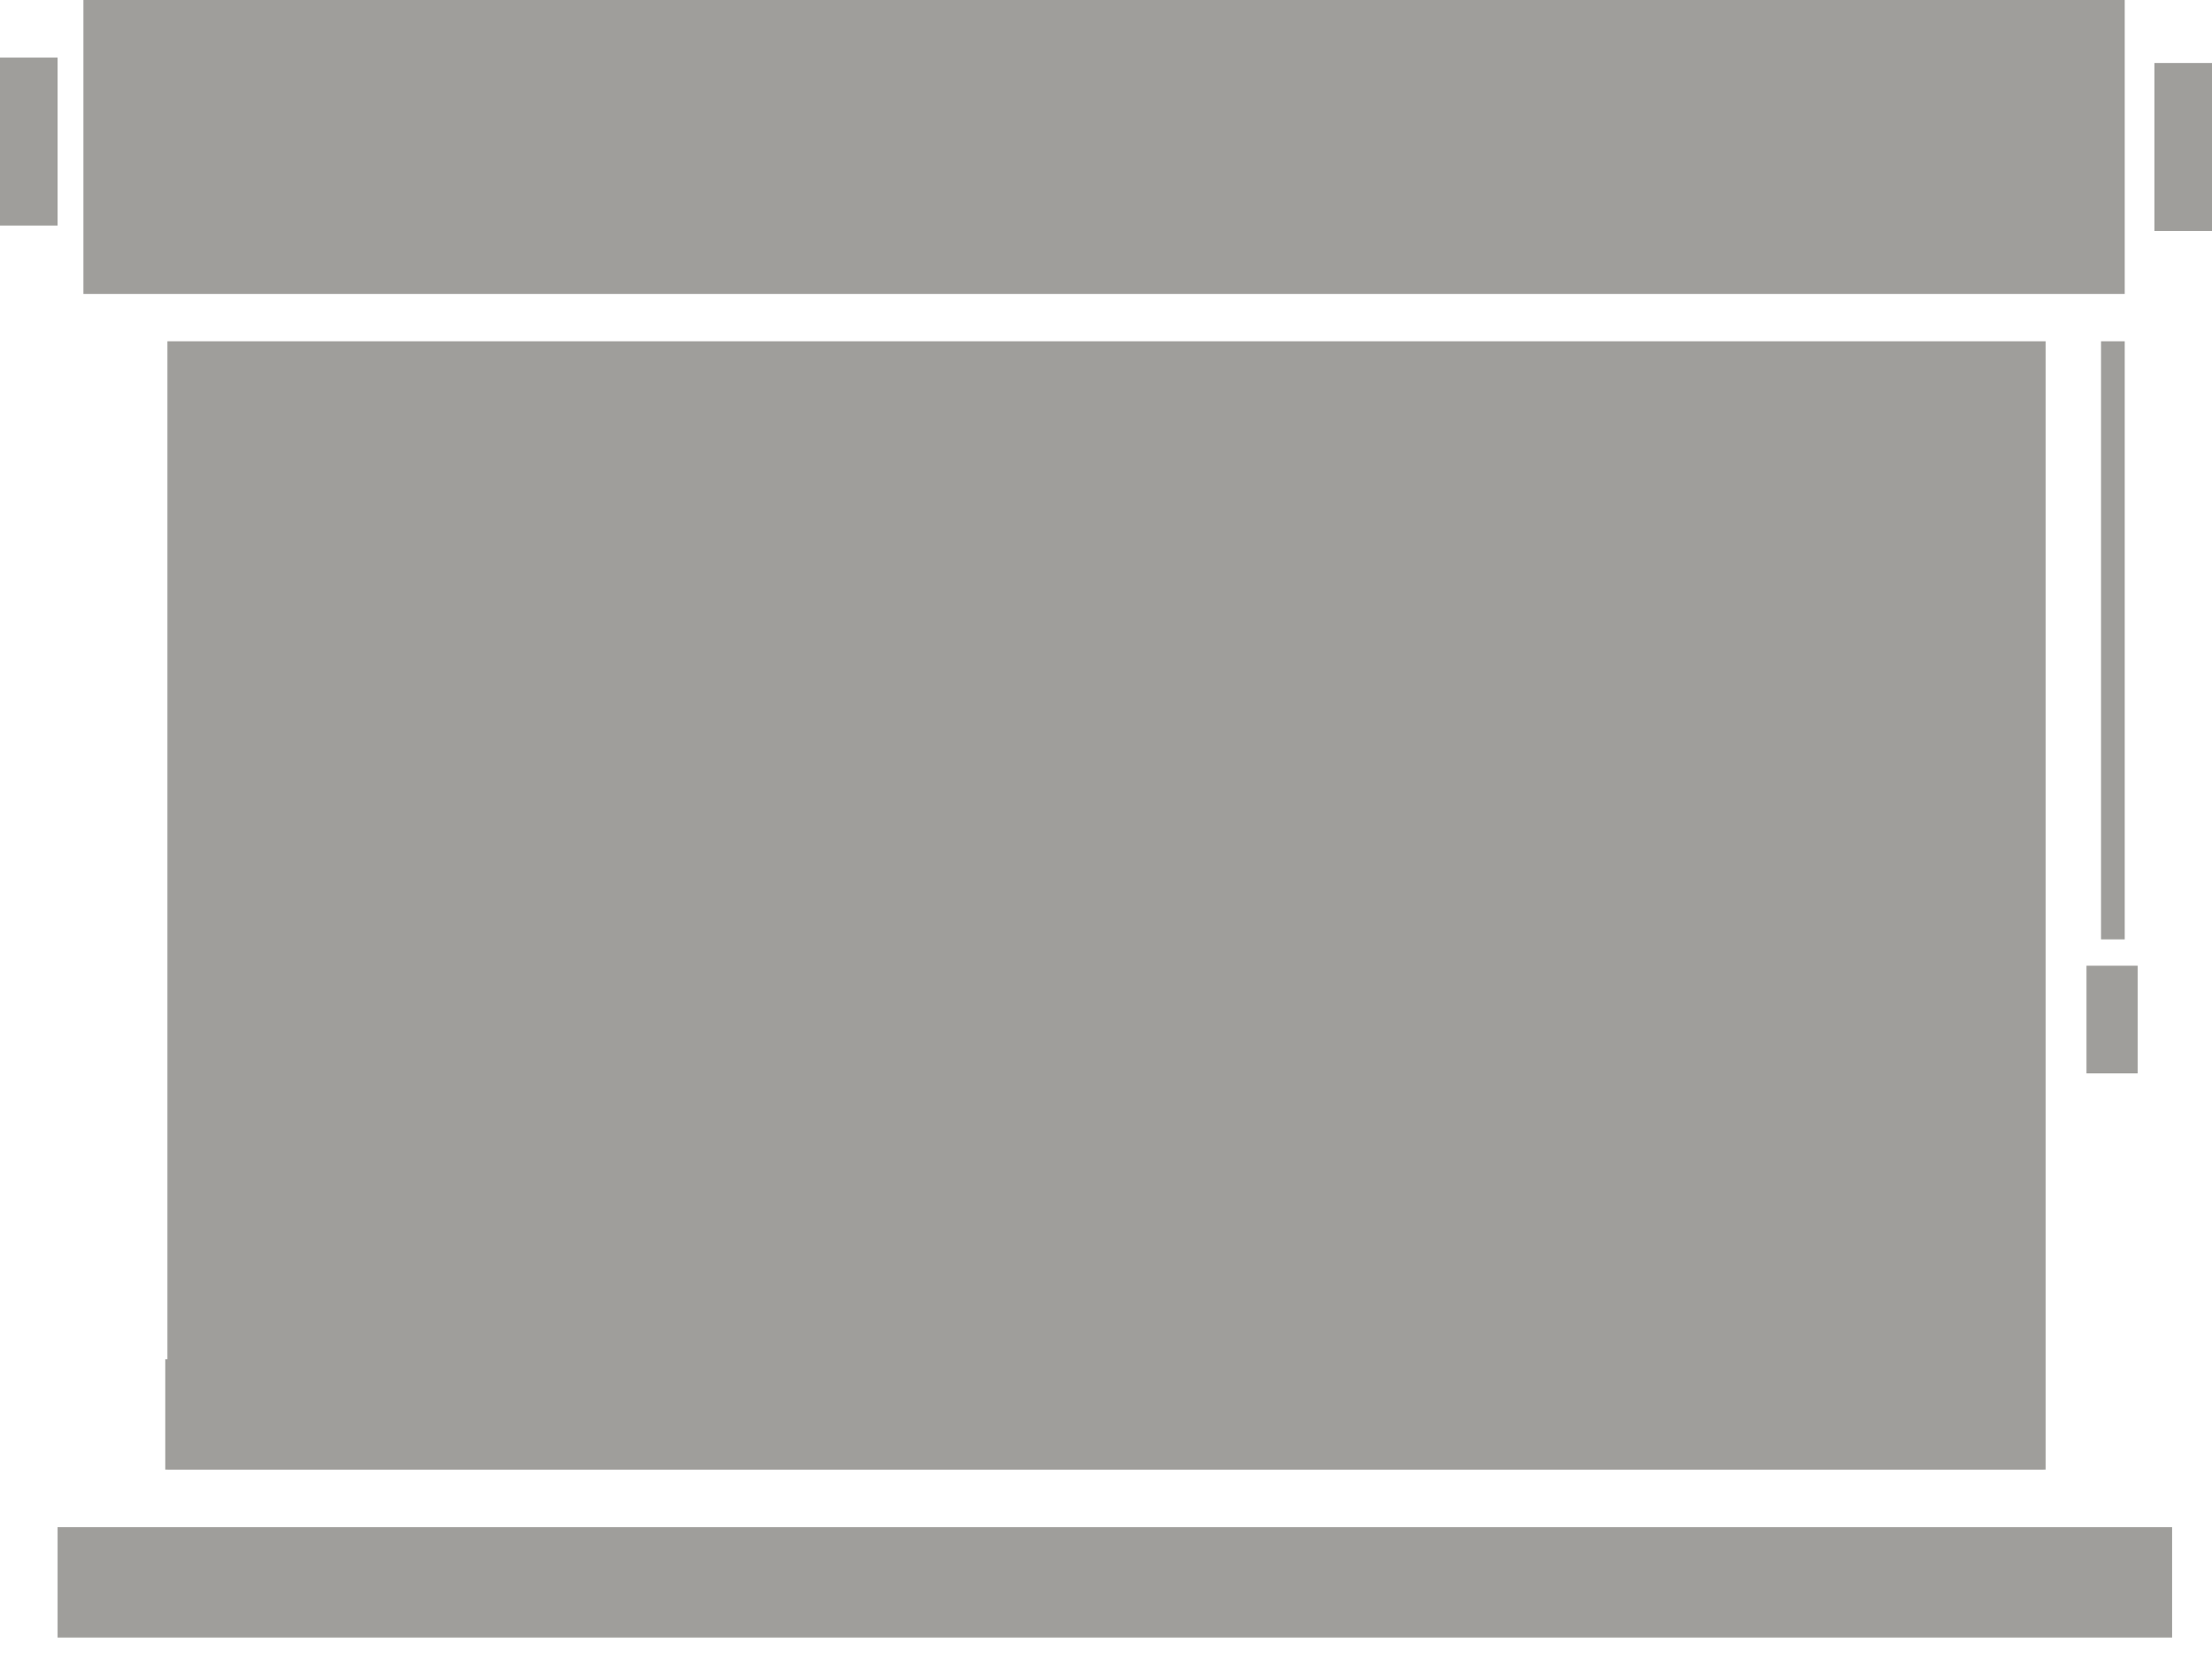 <svg width="84" height="63" viewBox="0 0 84 63" fill="none" xmlns="http://www.w3.org/2000/svg">
<path d="M80.686 0H3.168V11.162H80.686V0Z" fill="#9F9E9B"/>
<path d="M77.681 12.96H6.358V55.807H77.681V12.96Z" fill="#9F9E9B"/>
<path d="M77.599 51.617H6.276V55.807H77.599V51.617Z" fill="#9F9E9B"/>
<path d="M82.485 57.995H2.187V62.185H82.485V57.995Z" fill="#9F9E9B"/>
<path d="M2.187 2.187H0V8.565H2.187V2.187Z" fill="#9F9E9B"/>
<path d="M84 2.392H81.813V8.77H84V2.392Z" fill="#9F9E9B"/>
<path d="M80.686 12.96H79.786V35.672H80.686V12.96Z" fill="#9F9E9B"/>
<path d="M81.176 36.673H79.234V40.762H81.176V36.673Z" fill="#9F9E9B"/>
</svg>
